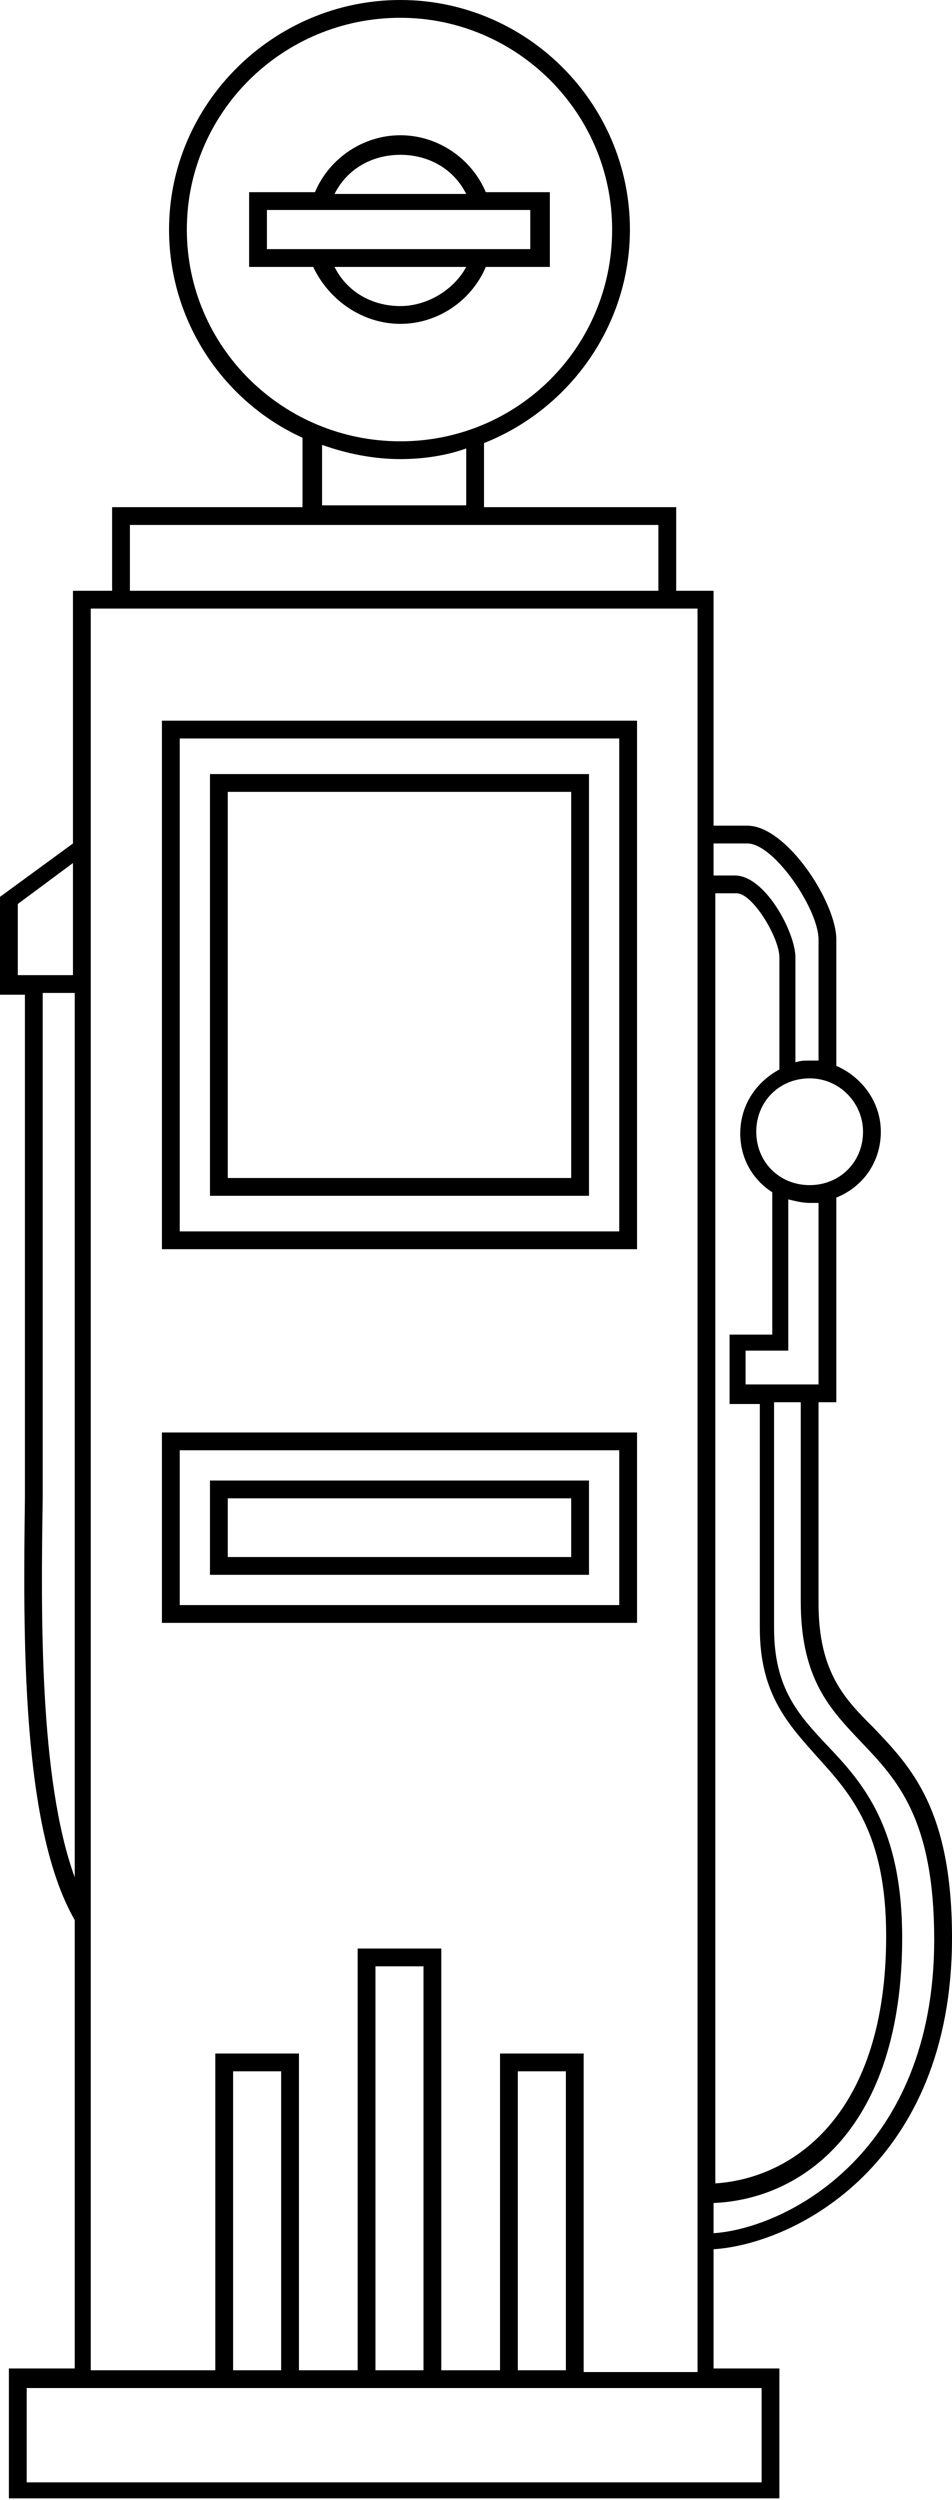 <?xml version="1.0" encoding="utf-8"?>
<!-- Generator: Adobe Illustrator 22.1.0, SVG Export Plug-In . SVG Version: 6.00 Build 0)  -->
<svg version="1.1" id="Layer_2" xmlns="http://www.w3.org/2000/svg" xmlns:xlink="http://www.w3.org/1999/xlink" x="0px" y="0px"
	 viewBox="0 0 53.5 140.5" style="enable-background:new 0 0 53.5 140.5;" xml:space="preserve">
<g>
	<path d="M9.1,70.2h26.7V40.5H9.1V70.2z M10.1,41.5h24.7v27.7H10.1V41.5z"/>
	<path d="M11.8,67.2h21.3V43.5H11.8V67.2z M12.8,44.5h19.3v21.7H12.8V44.5z"/>
	<path d="M9.1,91.2h26.7V80.5H9.1V91.2z M10.1,81.5h24.7v8.7H10.1V81.5z"/>
	<path d="M11.8,88.5h21.3v-5.3H11.8V88.5z M12.8,84.2h19.3v3.3H12.8V84.2z"/>
	<path d="M22.5,18.2c2.1,0,4-1.3,4.8-3.2h3.6v-4.2h-3.6c-0.8-1.9-2.7-3.2-4.8-3.2c-2.1,0-4,1.3-4.8,3.2H14V15h3.6
		C18.5,16.9,20.4,18.2,22.5,18.2z M22.5,8.7c1.6,0,3,0.8,3.7,2.2h-7.4C19.5,9.5,20.9,8.7,22.5,8.7z M15,11.8h14.8V14H15V11.8z
		 M26.2,15c-0.7,1.3-2.2,2.2-3.7,2.2c-1.6,0-3-0.8-3.7-2.2H26.2z"/>
	<path d="M53.5,108.9c0-7.2-2.3-9.6-4.4-11.8C47.5,95.5,46,94,46,90.1V78.8h1V67.3c1.5-0.6,2.5-2,2.5-3.7s-1.1-3.1-2.5-3.7v-7.1
		c0-2.1-2.8-6.4-5-6.4h-1.9V33.2H38v-4.7H27.2v-3.6c4.8-1.9,8.2-6.6,8.2-12C35.4,5.8,29.6,0,22.5,0S9.5,5.8,9.5,12.9
		c0,5.2,3.1,9.7,7.5,11.7v3.9H6.3v4.7H4.1v14.2l-4.1,3v5.5h1.4V81c0,1,0,2.1,0,3.2c-0.1,7.8-0.2,18.5,2.8,23.7v25.2H0.5v7.3h43.3
		v-7.3h-3.7v-6.7C44.7,126.1,53.5,121.6,53.5,108.9z M48.4,97.9c2,2.1,4.1,4.3,4.1,11.1c0,11.9-8.2,16.2-12.4,16.5v-1.7
		c5-0.2,10.6-4.2,10.6-14.9c0-6.2-2.2-8.7-4.2-10.8c-1.6-1.7-3-3.2-3-6.6V78.8H45v11.2C45,94.4,46.7,96.1,48.4,97.9z M43.8,60.1
		c-1.3,0.7-2.2,2-2.2,3.6c0,1.4,0.7,2.6,1.8,3.3v8h-2.4v3.9h1.7v12.6c0,3.7,1.6,5.4,3.2,7.2c1.9,2.1,3.9,4.3,3.9,10.1
		c0,9.9-5.1,13.6-9.6,13.9V50.2h1.2c0.9,0,2.4,2.5,2.4,3.6V60.1z M46,77.8h-3.4h-0.7v-1.9h2.4v-8.5c0.4,0.1,0.8,0.2,1.2,0.2
		c0.2,0,0.3,0,0.5,0V77.8z M48.5,63.6c0,1.7-1.3,3-3,3s-3-1.3-3-3s1.3-3,3-3S48.5,62,48.5,63.6z M42,47.4c1.5,0,4,3.7,4,5.4v6.8
		c-0.2,0-0.3,0-0.5,0c-0.3,0-0.5,0-0.8,0.1v-5.9c0-1.4-1.7-4.6-3.4-4.6h-1.2v-1.8H42z M10.5,12.9C10.5,6.3,15.9,1,22.5,1
		C29,1,34.4,6.3,34.4,12.9c0,6.6-5.3,11.9-11.9,11.9C15.9,24.8,10.5,19.5,10.5,12.9z M18.1,25c1.4,0.5,2.9,0.8,4.4,0.8
		c1.3,0,2.6-0.2,3.7-0.6v3.2h-8.1V25z M7.3,29.5h9.8h10.1H37v3.7H7.3V29.5z M1,50.8l3.1-2.3v6.3H1V50.8z M2.4,84.2
		c0-1.2,0-2.2,0-3.2V55.8h1.8v49.7C2.2,100,2.3,90.7,2.4,84.2z M42.8,134.2v5.3H1.5v-5.3h2.7h8h4.7h3.3h4.7h3.3h4.7h7.3H42.8z
		 M15.8,133.2h-2.7v-16.8h2.7V133.2z M23.8,133.2h-2.7v-22.7h2.7V133.2z M31.8,133.2h-2.7v-16.8h2.7V133.2z M32.8,133.2v-17.8h-4.7
		v17.8h-3.3v-23.7h-4.7v23.7h-3.3v-17.8h-4.7v17.8h-7V55.8v-9.2V34.2h1.2H38h1.2v12.3v3.8v83H32.8z"/>
</g>
</svg>
